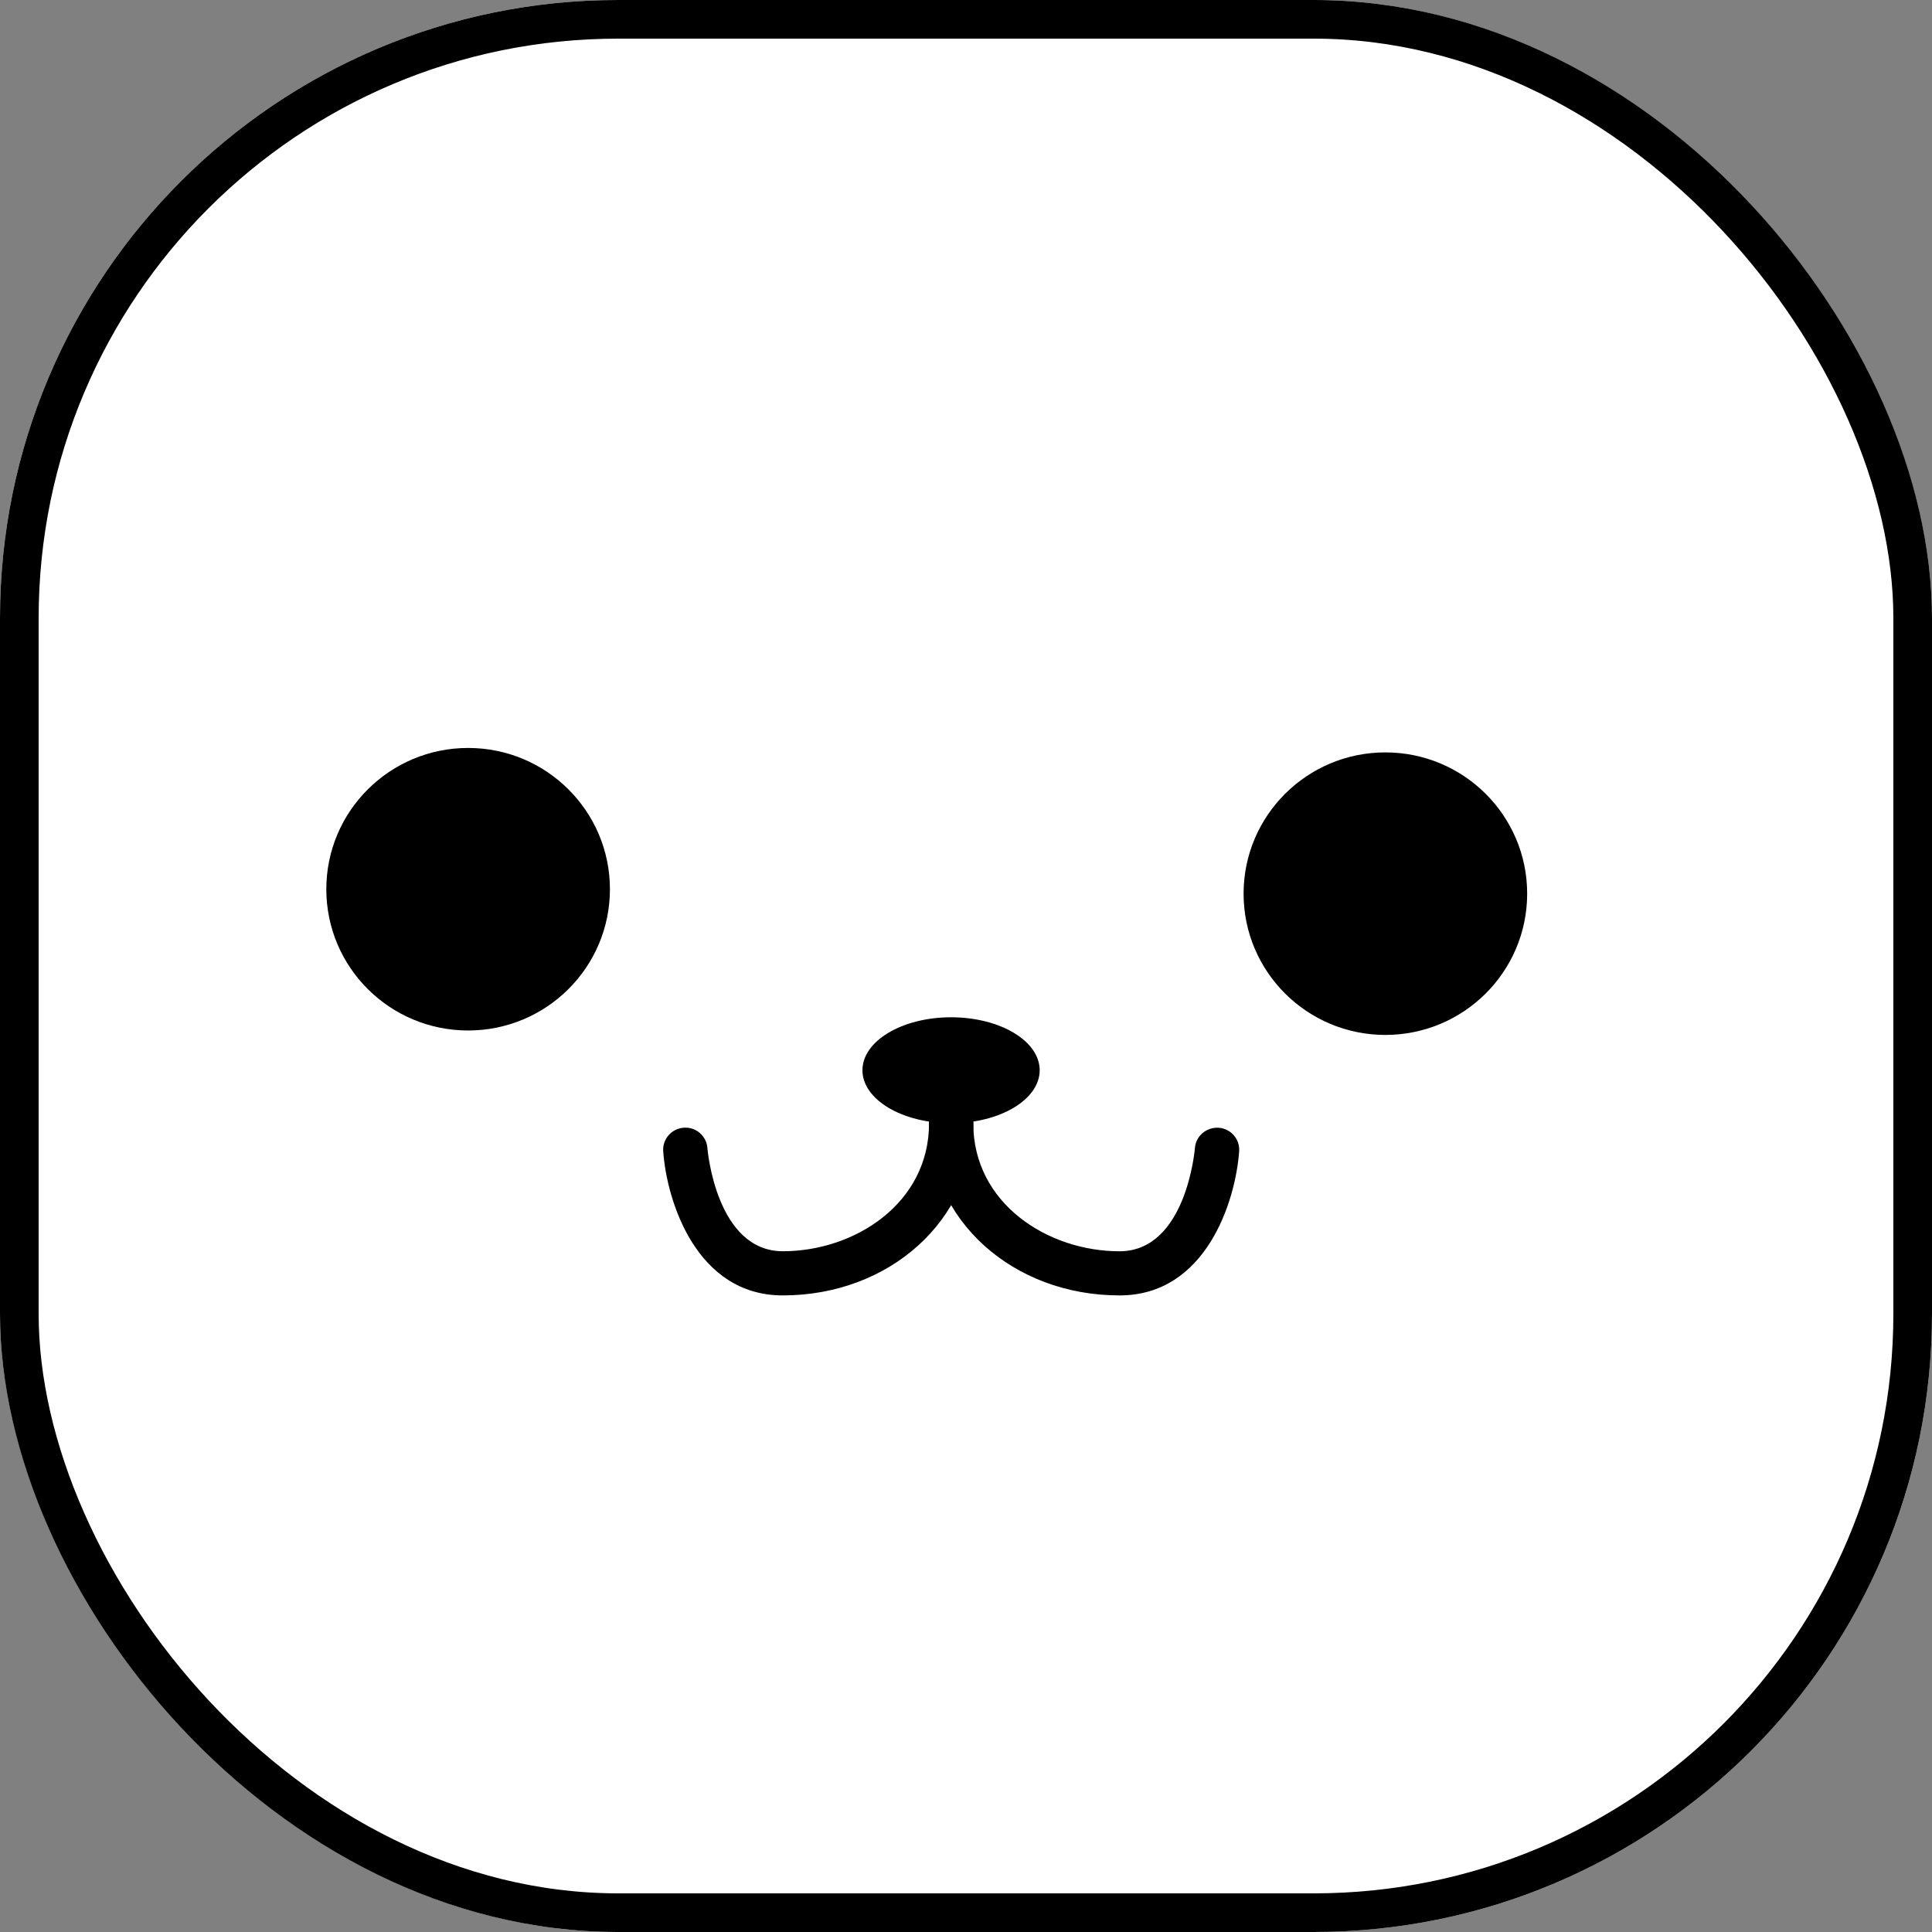 <svg width="50" height="50" viewBox="0 0 50 50" fill="none" xmlns="http://www.w3.org/2000/svg">
<rect x="0" y="0" width="50" height="50" fill="#808080" stroke="none"/>
<g clip-path="url(#clip0_698_3433)">
<rect width="50" height="50" rx="16" fill="white"/>
<g clip-path="url(#clip1_698_3433)">
<path d="M25.647 54.661C-1.009 54.661 -13 37.224 -13 24.841C-13 14.095 -9.507 9.397 -8.654 8.41C-8.803 5.686 -9.528 -9.701 -7.096 -12.123C-4.585 -14.625 4.635 -10.946 7.94 -8.992C9.172 -9.931 13.791 -12.833 23.745 -12.833C33.7 -12.833 39.273 -9.479 40.601 -8.519C42.725 -9.721 51.915 -14.684 55.108 -12.413C55.665 -12.018 57.358 -10.811 57.241 -1.031C57.19 3.063 56.839 6.993 56.745 7.981C57.651 9.121 62 15.053 62 23.925C62 33.552 52.846 54.658 25.647 54.658V54.661ZM-4.358 -11.851C-5.232 -11.851 -5.911 -11.691 -6.287 -11.316C-7.908 -9.701 -7.89 1.747 -7.495 8.584L-7.482 8.84L-7.663 9.02C-7.704 9.061 -11.853 13.389 -11.853 24.839C-11.853 36.289 -0.218 53.516 25.647 53.516C51.511 53.516 60.853 33.195 60.853 23.925C60.853 14.655 55.766 8.588 55.716 8.529L55.557 8.344L55.583 8.102C56.28 1.338 56.585 -9.959 54.443 -11.483C52.057 -13.181 43.819 -9.068 40.844 -7.34L40.495 -7.137L40.186 -7.397C40.135 -7.439 34.899 -11.691 23.745 -11.691C12.592 -11.691 8.42 -7.914 8.378 -7.875L8.053 -7.569L7.674 -7.811C4.908 -9.582 -1.083 -11.851 -4.36 -11.851H-4.358Z" fill="black"/>
<path d="M12.115 26.669C14.142 26.669 15.785 25.033 15.785 23.013C15.785 20.994 14.142 19.357 12.115 19.357C10.088 19.357 8.445 20.994 8.445 23.013C8.445 25.033 10.088 26.669 12.115 26.669Z" fill="black"/>
<path d="M35.853 26.784C37.88 26.784 39.523 25.147 39.523 23.128C39.523 21.109 37.88 19.472 35.853 19.472C33.827 19.472 32.184 21.109 32.184 23.128C32.184 25.147 33.827 26.784 35.853 26.784Z" fill="black"/>
<path d="M24.614 29.069C25.881 29.069 26.907 28.455 26.907 27.698C26.907 26.941 25.881 26.327 24.614 26.327C23.347 26.327 22.32 26.941 22.32 27.698C22.32 28.455 23.347 29.069 24.614 29.069Z" fill="black"/>
<path d="M20.258 33.525C18.021 33.525 17.255 31.084 17.164 29.795C17.141 29.48 17.379 29.208 17.696 29.185C18.012 29.16 18.285 29.4 18.308 29.713C18.31 29.75 18.533 32.382 20.26 32.382C22.12 32.382 24.044 31.144 24.044 29.069C24.044 28.753 24.301 28.498 24.618 28.498C24.934 28.498 25.191 28.753 25.191 29.069C25.191 31.566 23.026 33.525 20.26 33.525H20.258Z" fill="black"/>
<path d="M28.972 33.525C26.206 33.525 24.041 31.567 24.041 29.069C24.041 28.754 24.298 28.498 24.614 28.498C24.931 28.498 25.188 28.754 25.188 29.069C25.188 31.144 27.112 32.383 28.972 32.383C30.702 32.383 30.922 29.739 30.924 29.714C30.947 29.398 31.222 29.168 31.539 29.186C31.855 29.209 32.092 29.481 32.069 29.796C31.977 31.087 31.211 33.525 28.974 33.525H28.972Z" fill="black"/>
<path d="M1.888 -3.714C-0.138 -4.772 -2.163 -5.832 -4.112 -7.022C-4.605 -7.324 -5.082 -6.915 -5.147 -6.431C-5.621 -2.896 -5.67 0.685 -5.291 4.231C-5.227 4.83 -4.589 5.125 -4.117 4.716C-1.605 2.554 0.911 0.351 2.766 -2.42C2.973 -2.729 2.826 -3.179 2.518 -3.357C2.181 -3.554 1.784 -3.421 1.578 -3.11C-0.206 -0.444 -2.674 1.67 -5.089 3.747L-3.915 4.231C-4.293 0.685 -4.245 -2.896 -3.771 -6.431L-4.805 -5.839C-2.855 -4.648 -0.83 -3.588 1.195 -2.53C1.523 -2.359 1.943 -2.445 2.135 -2.777C2.317 -3.085 2.218 -3.542 1.888 -3.714Z" fill="black"/>
<path d="M46.804 -2.531C48.829 -3.588 50.854 -4.649 52.804 -5.839L51.769 -6.431C52.244 -2.896 52.292 0.684 51.914 4.231L53.088 3.746C50.673 1.667 48.205 -0.447 46.421 -3.111C46.214 -3.419 45.813 -3.552 45.48 -3.358C45.173 -3.179 45.026 -2.729 45.233 -2.421C47.088 0.351 49.604 2.554 52.116 4.715C52.593 5.124 53.226 4.827 53.29 4.231C53.669 0.684 53.62 -2.896 53.145 -6.431C53.081 -6.915 52.602 -7.324 52.111 -7.023C50.162 -5.832 48.136 -4.772 46.111 -3.714C45.783 -3.543 45.682 -3.086 45.863 -2.777C46.058 -2.446 46.474 -2.359 46.804 -2.531Z" fill="black"/>
<path d="M-4.285 70H-5.432C-5.432 56 2.516 48.638 2.853 48.331L3.623 49.177C3.543 49.25 -4.287 56.528 -4.287 70H-4.285Z" fill="black"/>
<path d="M54.042 70H52.895C52.895 56.528 45.065 49.248 44.984 49.177L45.757 48.331C46.097 48.638 54.042 56 54.042 70Z" fill="black"/>
</g>
</g>
<rect x="0.5" y="0.5" width="49" height="49" rx="15.5" stroke="black"/>
<defs>
<clipPath id="clip0_698_3433">
<rect width="50" height="50" rx="16" fill="white"/>
</clipPath>
<clipPath id="clip1_698_3433">
<rect width="50" height="50" fill="white"/>
</clipPath>
</defs>
</svg>

